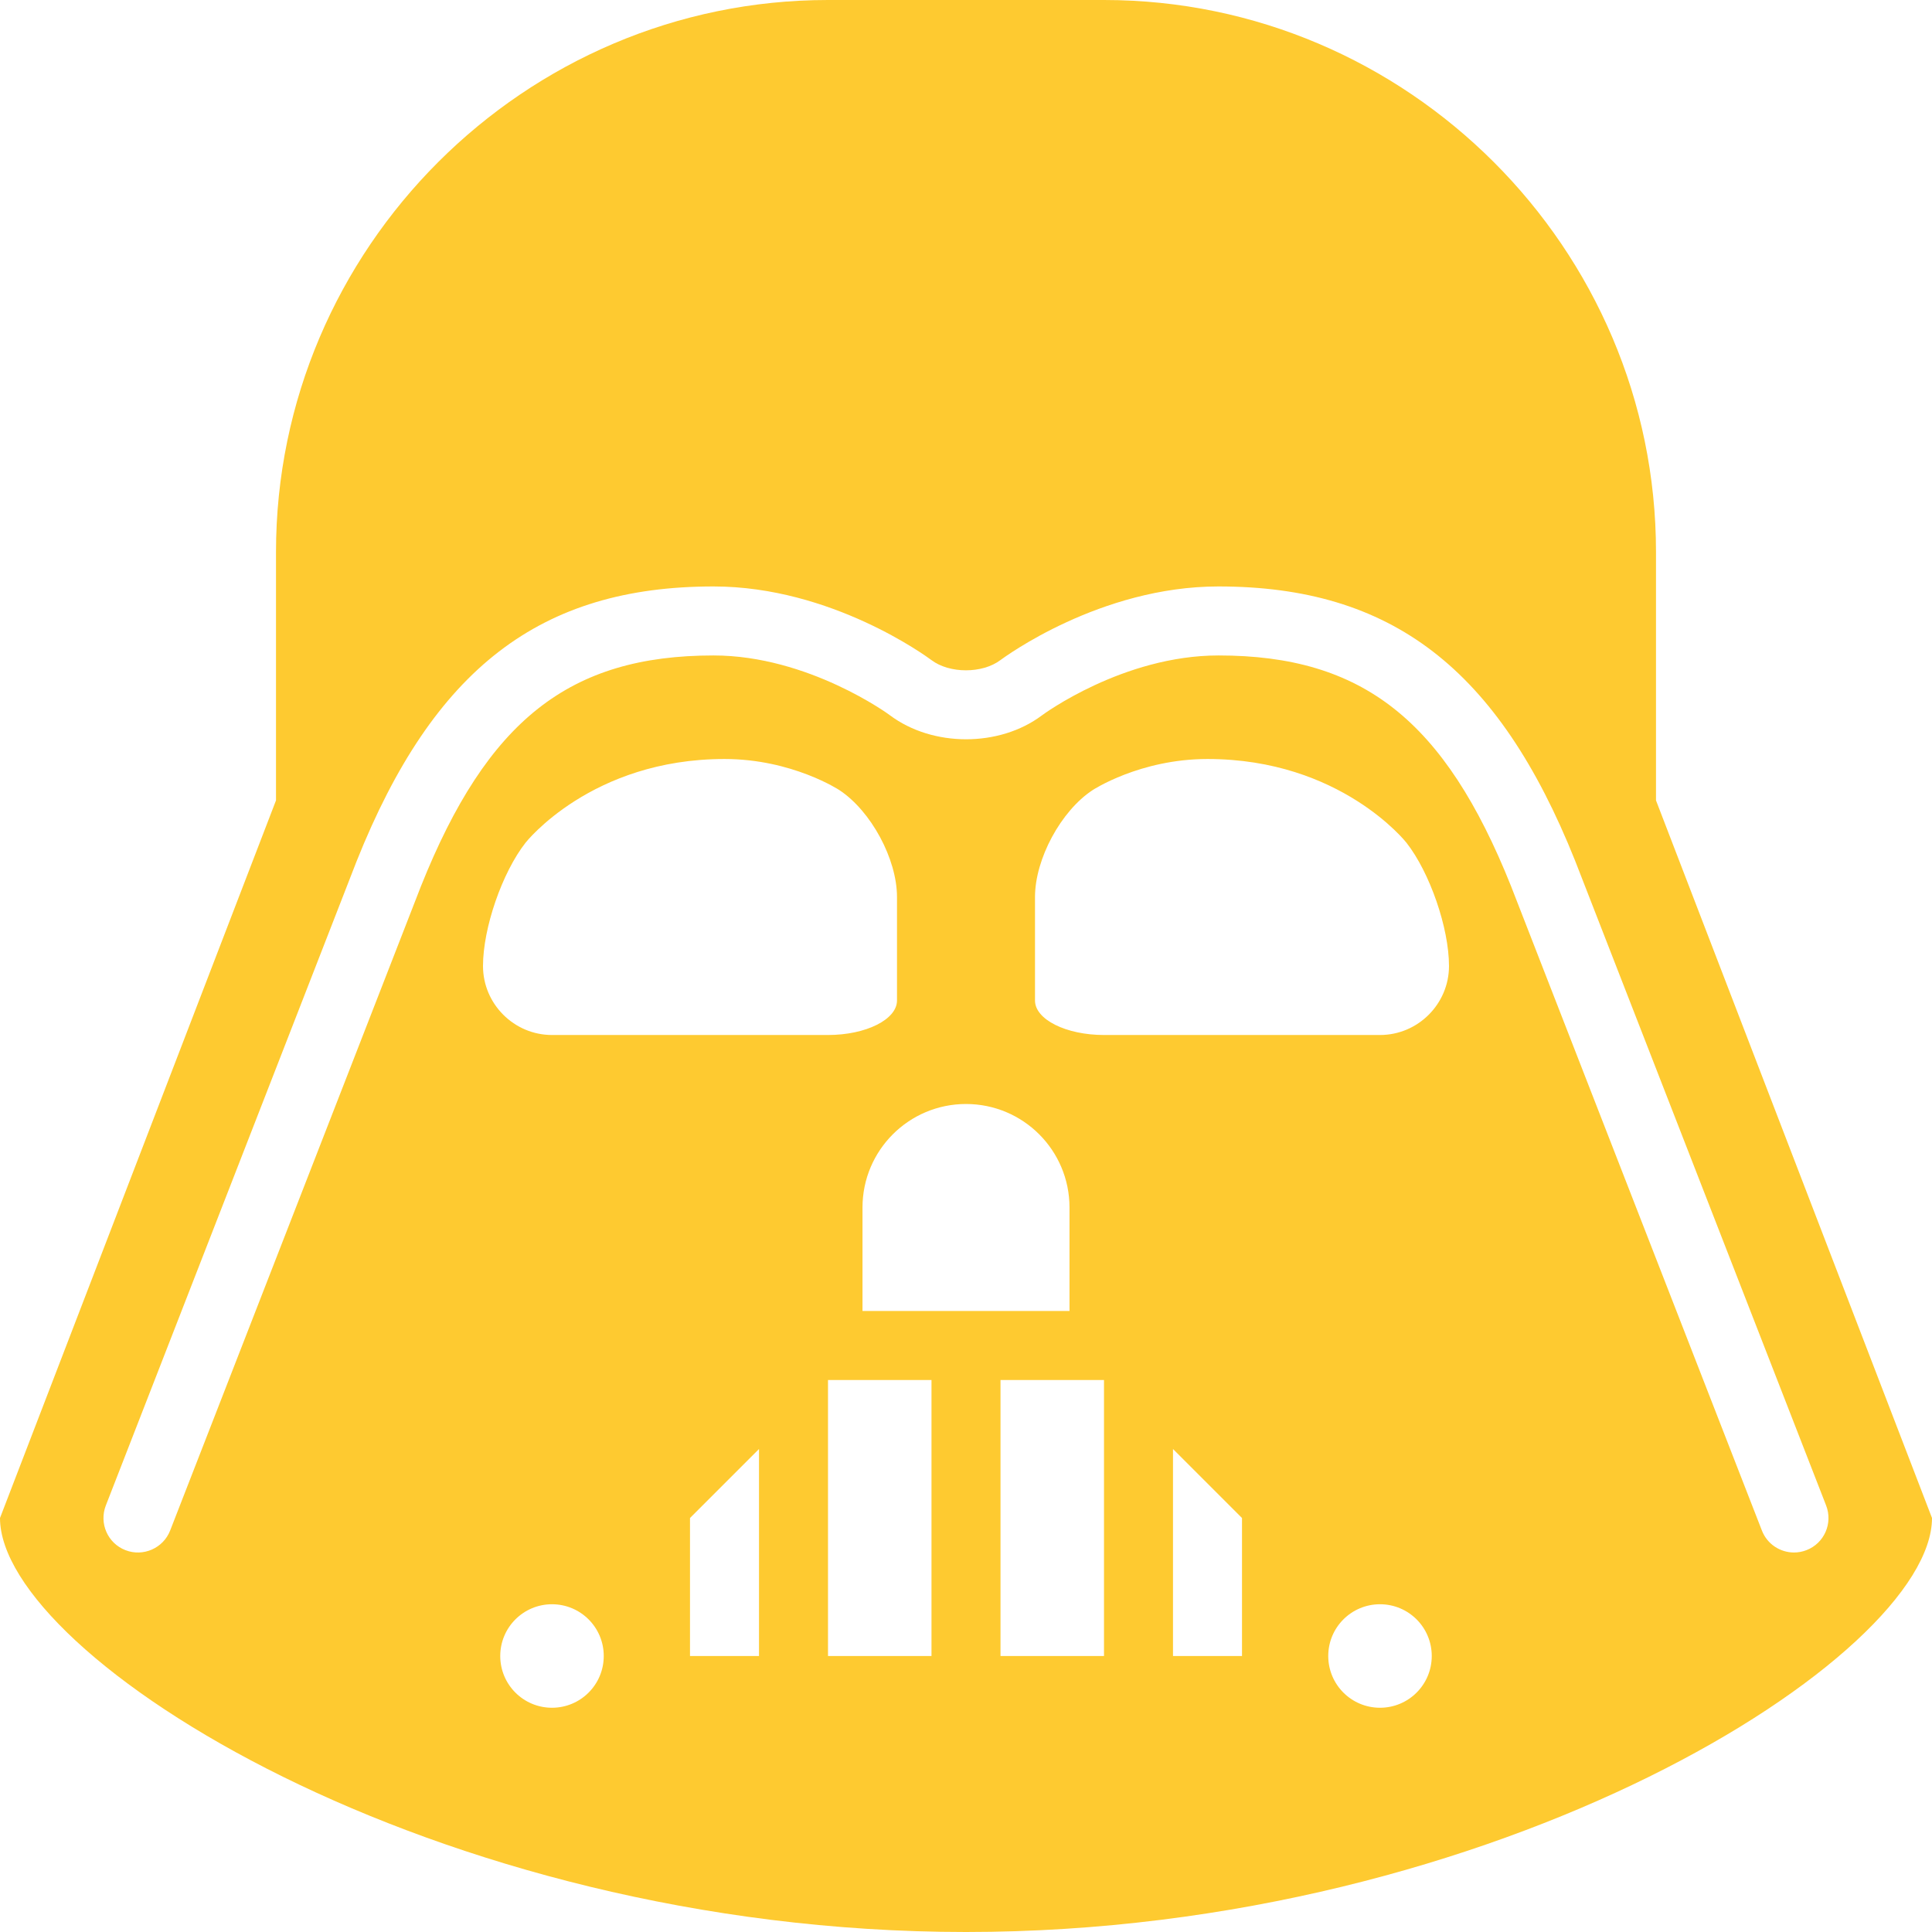 <svg width="42" height="42" viewBox="0 0 42 42" fill="none" xmlns="http://www.w3.org/2000/svg">
<path d="M36 17.4V12C36 5.4 30.6 0 24 0H18C11.399 0 6 5.4 6 12V17.4L0 33C0 36 9.401 42 21 42C32.598 42 42 36 42 33L36 17.4ZM12 37.125C11.378 37.125 10.875 36.622 10.875 36C10.875 35.378 11.378 34.875 12 34.875C12.622 34.875 13.125 35.378 13.125 36C13.125 36.622 12.622 37.125 12 37.125ZM10.5 21C10.5 20.175 10.916 18.969 11.425 18.32C11.425 18.32 12.851 16.5 15.75 16.5C17.221 16.5 18.247 17.176 18.247 17.176C18.935 17.629 19.5 18.675 19.5 19.5V21.75C19.5 22.163 18.825 22.5 18 22.5H12C11.175 22.5 10.5 21.825 10.5 21ZM16.5 36H15V33L16.5 31.5V36ZM20.25 36H18V30H20.25V36ZM18.75 28.5V26.25C18.75 25.007 19.758 24 21 24C22.243 24 23.25 25.007 23.25 26.25V28.5H18.75ZM24 36H21.75V30H24V36ZM27 36H25.5V31.5L27 33V36ZM30 37.125C29.378 37.125 28.875 36.622 28.875 36C28.875 35.378 29.378 34.875 30 34.875C30.622 34.875 31.125 35.378 31.125 36C31.125 36.622 30.622 37.125 30 37.125ZM30 22.5H24C23.175 22.5 22.5 22.163 22.5 21.75V19.5C22.5 18.675 23.063 17.629 23.753 17.176C23.753 17.176 24.778 16.5 26.25 16.5C29.149 16.5 30.575 18.32 30.575 18.32C31.084 18.969 31.5 20.175 31.5 21C31.5 21.825 30.825 22.5 30 22.5ZM39.271 33.699C39.183 33.733 39.091 33.75 39 33.75C38.7 33.75 38.416 33.568 38.302 33.272L32.847 19.26C31.405 15.656 29.622 14.249 26.49 14.249C24.411 14.249 22.668 15.538 22.65 15.552C21.725 16.246 20.276 16.243 19.35 15.552C19.335 15.538 17.575 14.249 15.511 14.249C12.379 14.249 10.595 15.656 9.151 19.266L3.699 33.272C3.549 33.658 3.111 33.849 2.727 33.699C2.341 33.55 2.15 33.115 2.301 32.727L7.755 18.716C9.428 14.532 11.747 12.749 15.51 12.749C18.084 12.749 20.162 14.286 20.249 14.35C20.642 14.646 21.356 14.646 21.748 14.35C21.836 14.286 23.915 12.749 26.488 12.749C30.251 12.749 32.569 14.532 34.241 18.71L39.698 32.727C39.849 33.115 39.658 33.55 39.271 33.699Z" fill="#FECA30"/>
</svg>
